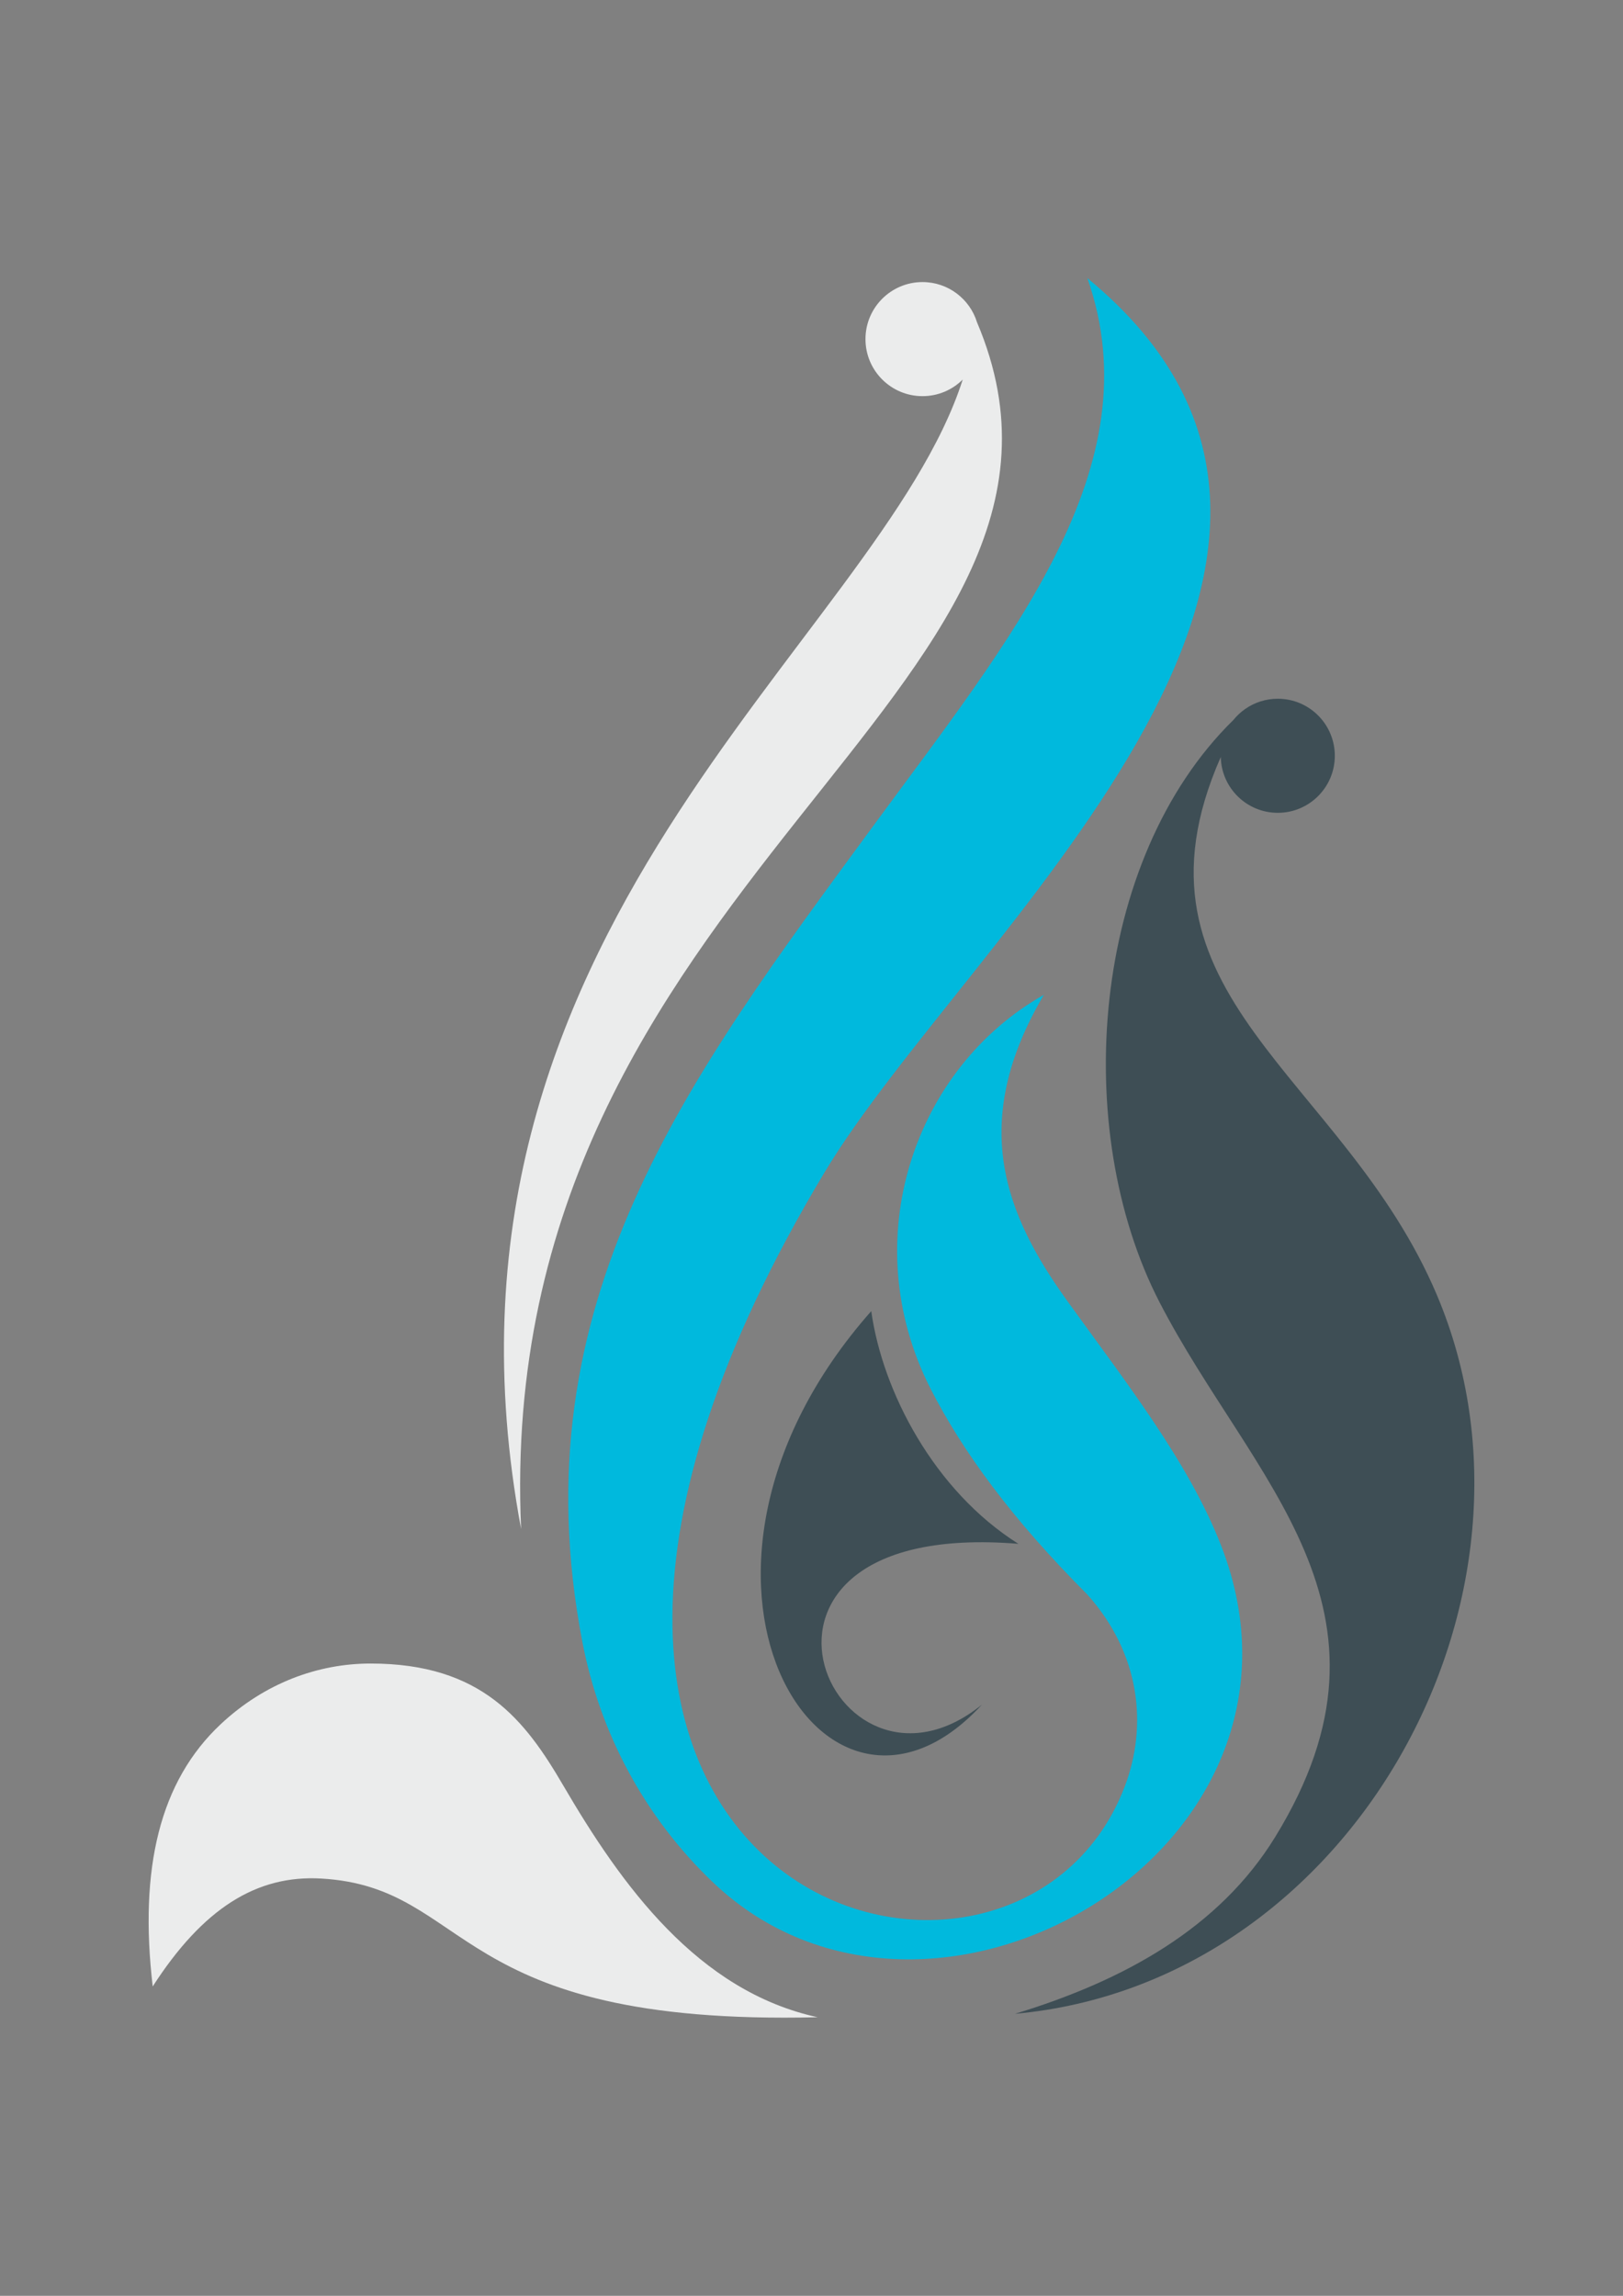 <?xml version="1.0" encoding="UTF-8"?>
<!DOCTYPE svg PUBLIC "-//W3C//DTD SVG 1.1//EN" "http://www.w3.org/Graphics/SVG/1.1/DTD/svg11.dtd">
<!-- Creator: CorelDRAW 2018 (64-Bit Evaluation Version) -->
<svg xmlns="http://www.w3.org/2000/svg" xml:space="preserve" width="210mm" height="297mm" version="1.1" style="shape-rendering:geometricPrecision; text-rendering:geometricPrecision; image-rendering:optimizeQuality; fill-rule:evenodd; clip-rule:evenodd"
viewBox="0 0 21000 29700"
 xmlns:xlink="http://www.w3.org/1999/xlink">
 <rect x="0" y="0" width="21000" height="29700" fill="#808080" stroke="none"/>
 <defs>
  <style type="text/css">
   <![CDATA[
    .fil2 {fill:#EBECEC}
    .fil0 {fill:#00B9DD}
    .fil1 {fill:#3E4E55}
    .fil4 {fill:#00B9DD;fill-rule:nonzero}
    .fil3 {fill:#3E4E55;fill-rule:nonzero}
   ]]>
  </style>
 </defs>
 <g id="Layer_x0020_1">
  <g id="_2261308053072">
   <path class="fil0" d="M13506.15 12870.02c-976.82,1656.83 -504.41,2838.53 306.45,3964.15 748.32,1038.68 1567.71,2079.5 1988.32,3162.56 1533.06,3947.16 -3792.34,7010.22 -6576.67,4353.46 -876.29,-836.15 -1460.72,-1919.67 -1689.43,-3111.47 -842.68,-4390.82 1383.66,-7309.43 3742.89,-10525.11 1796.81,-2448.99 3652.63,-4666.95 2791.96,-7115.29 4417.47,3629.62 -1574.44,8527.56 -3400.01,11566.47 -5624.53,9362.5 2439.71,11745.81 3884.16,7944.48 297.92,-784.06 202.24,-1713.69 -484.15,-2480.7 -981.99,-983.46 -1617.61,-1857.53 -2027.59,-2660.29 -983.88,-1926.85 -209.05,-4154.33 1464.07,-5098.26z"/>
   <path class="fil1" d="M16113.64 9169.34c-1.46,1.28 -2.89,2.64 -4.31,3.92 -56.48,39.68 -107.1,87.12 -150.34,140.71 -1846.36,1807.58 -2111.25,5293.54 -956.45,7531.04 1191.62,2308.89 3311.72,3965.61 1497.32,6918.83 -723.67,1177.81 -1954.64,1858.6 -3367.3,2288.16 4377.41,-399.06 7105.02,-5409.37 5460.18,-9297.21 -1206.53,-2851.83 -4157.32,-3874.03 -2797.18,-6961.71 8.49,400.17 335.46,722 737.73,722 407.52,0 737.87,-330.36 737.87,-737.87 0,-407.52 -330.35,-737.87 -737.87,-737.87 -156.33,0 -301.28,48.63 -420.57,131.53l0.92 -1.53z"/>
   <path class="fil2" d="M10579.51 26096.31c-4783.28,115.59 -4457.82,-1680.01 -6422.19,-1794.38 -837.58,-48.77 -1530.79,386.71 -2181.46,1395.93 -178.2,-1529.61 91.29,-2655.51 882.63,-3395.24 566.2,-529.27 1254.77,-782.03 1936.09,-782.14 1444.13,-0.18 2001.34,735.16 2493.51,1577.84 754.28,1291.55 1738.48,2659.22 3291.42,2997.99z"/>
   <path class="fil2" d="M6742.58 19780.07c-378.76,-8450.82 7938.39,-10802.8 5899.06,-15610.34 -92.76,-301.46 -373.45,-520.61 -705.34,-520.61 -407.51,0 -737.93,330.39 -737.93,737.9 0,407.52 330.42,737.87 737.93,737.87 203.1,0 387.04,-82.09 520.47,-214.87 -1088.13,3399.23 -7162.88,7117.29 -5714.19,14870.05z"/>
   <path class="fil1" d="M13176.87 19971.93c-1090.05,-686.99 -1758.28,-1969.33 -1903.73,-3010.54 -3023.5,3419.88 -623.06,7324.59 1431.46,5091.37 -1954.85,1576.37 -3674,-2420.24 472.27,-2080.83z"/>
  </g>
  <path class="fil3" d="M24226.27 12782.6c0,194.94 -71.78,317.04 -215.29,366.31 -34.29,11.79 -70.7,17.68 -109.26,17.68 -62.13,0 -122.11,-15 -179.94,-44.99l0 -94.79c54.62,29.99 110.32,44.99 167.09,44.99 44.99,0 84.61,-10.18 118.89,-30.53 74.98,-44.99 112.46,-129.07 112.46,-252.24l0 -560.72 106.05 -56.23 0 610.52zm549.13 77.12c-91.04,0 -161.19,-29.45 -210.46,-88.36 -40.7,-50.35 -61.06,-114.08 -61.06,-191.19l0 -700.49 107.64 -56.24 0 753.51c0,122.11 58.91,183.16 176.74,183.16l56.22 0 0 99.61 -69.08 0zm25.39 0l0 -99.61 218.51 0 0 99.61 -218.51 0zm174.79 0l0 -99.61 218.51 0 0 99.61 -218.51 0zm174.81 0l0 -99.61 218.51 0 0 99.61 -218.51 0zm174.8 0l0 -99.61 218.5 0 0 99.61 -218.5 0zm174.79 0l0 -99.61 218.52 0 0 99.61 -218.52 0zm1027.92 -99.61l40.18 0 0 99.61 -53.02 0c-96.4,0 -168.69,-32.67 -216.89,-98 -48.2,65.33 -121.05,98 -218.52,98l-404.86 0 0 -99.61 393.63 0c116.74,0 175.11,-62.66 175.11,-187.98l0 -16.06c0,-87.83 -32.13,-153.7 -96.4,-197.62 -51.41,-36.42 -115.66,-54.62 -192.79,-54.62 -57.83,0 -115.13,10.17 -171.9,30.52l0 -106.04 364.69 -404.87 110.86 0 -329.36 372.74c10.71,-1.07 21.96,-1.6 33.74,-1.6 102.82,0 188.51,26.24 257.07,78.72 87.82,67.48 131.73,161.2 131.73,281.16l0 22.49c0,122.11 58.91,183.16 176.73,183.16zm276.03 -800.1c-43.93,0 -65.88,-22.5 -65.88,-67.48 0,-42.84 21.95,-64.27 65.88,-64.27 41.76,0 62.66,21.43 62.66,64.27 0,44.98 -20.9,67.48 -62.66,67.48zm-279.56 899.71l0 -99.61 56.24 0c117.81,0 176.72,-61.05 176.72,-183.16l0 -348.64 107.64 -56.23 0 408.09c0,89.97 -26.24,160.12 -78.73,210.46 -48.19,46.06 -112.45,69.09 -192.79,69.09l-69.08 0z"/>
  <path class="fil0" d="M26355.34 12628.86c-7.6,55.8 -26.01,101.37 -53.63,137.53 48.17,62.22 119.28,93.33 213.35,93.33l53.02 0 0 -99.61 -40.18 0 0 0c-99.74,0 -157.25,-43.75 -172.56,-131.25z"/>
  <path class="fil0" d="M26803.93 11960.01c-43.93,0 -65.88,-22.5 -65.88,-67.48 0,-42.84 21.95,-64.27 65.88,-64.27 41.76,0 62.66,21.43 62.66,64.27 0,44.98 -20.9,67.48 -62.66,67.48zm-279.56 899.71l0 -99.61 56.24 0c117.81,0 176.72,-61.05 176.72,-183.16l0 -348.64 107.64 -56.23 0 408.09c0,89.97 -26.24,160.12 -78.73,210.46 -48.19,46.06 -112.45,69.09 -192.79,69.09l-69.08 0z"/>
  <polygon class="fil3" points="25626.07,12201.44 25948.63,11832.19 26052.42,11832.19 25730.34,12201.44 "/>
  <path class="fil1" d="M24930.28 11119.75c-10.41,8.31 -22.56,14.42 -35.22,18.95 -23.87,8.52 -48.99,14.05 -74.04,17.76 -29.43,4.36 -59.23,6.66 -88.98,7.61 -30.65,0.97 -61.28,2.44 -91.87,4.48 -29.02,1.93 -57.89,5.57 -86.44,11.08 -25.66,4.95 -50.04,14.02 -71.9,28.43 -21.34,14.06 -37.29,33.22 -48.86,55.93 -14.48,28.39 -18.33,63.46 -18.33,94.9 0,21.12 3.69,41.79 10.65,61.73 7.16,20.55 19.36,37.96 35.38,52.64 18.9,17.33 42.29,29.54 66.23,38.36 31.87,11.74 68.29,15.09 102.06,15.09 44.24,0 88.46,-6.84 129.22,-24.61 35.48,-15.46 67.9,-36.43 94.83,-64.37 25.55,-26.51 44.77,-57.12 57.69,-91.59 12.96,-34.54 19.58,-70.38 19.58,-107.26l0 -119.13zm-711.03 18.63c0,-42.8 -6.11,-84.94 -18.32,-125.96 -11.63,-39.1 -29.2,-75.73 -53.78,-108.36 -23.86,-31.64 -53.66,-56.51 -88.71,-74.99 -38.01,-20.03 -79.81,-28.01 -122.52,-28.01 -43.6,0 -87.18,7.23 -126.52,26.64 -35.65,17.59 -66.13,41.76 -90.88,72.83 -25.48,31.98 -43.48,68.27 -55.11,107.4 -12.63,42.4 -18.31,86.25 -18.31,130.45 0,44.1 5.39,88.13 18.28,130.39 11.49,37.69 28.88,72.88 53.62,103.68 23.75,29.57 52.97,52.49 87.09,69.08 37.41,18.18 78.48,25.17 119.82,25.17 43.83,0 87.61,-7.1 127.43,-25.97 35.44,-16.78 66.44,-39.81 91.64,-69.95 25.78,-30.83 44.13,-66.32 56.54,-104.45 13.47,-41.44 19.73,-84.41 19.73,-127.95zm-735.15 -9.19c-0.9,-40.86 -6.94,-81.26 -18.92,-120.44 -12.03,-39.32 -30.22,-75.99 -55.89,-108.22 -24.89,-31.22 -55.69,-55.32 -91.59,-72.8 -39.69,-19.33 -83.42,-26.67 -127.32,-26.67 -39.31,0 -77.43,7.31 -113.46,23.1 -35.58,15.6 -66.33,38.25 -92.35,67.12 -28.24,31.32 -49.28,67.91 -64.76,107.03 -16.51,41.74 -25.16,86.2 -28.53,130.88l592.82 0zm1701.57 -216.17c4.74,-10.71 10.11,-21.16 16.09,-31.32 16.13,-27.41 37.45,-50.62 62.75,-69.84 27.73,-21.08 59.36,-36.13 92.48,-46.68 39.79,-12.69 82.64,-16.41 124.23,-15.51l10.46 0.23 0 51.78 -11.3 -0.64c-44.8,-2.54 -90.99,2.07 -132.22,20.81 -35.55,16.16 -66.63,38.8 -91.42,69.05 -24.76,30.21 -42.3,64.66 -53.53,102.04 -11.7,39.04 -17.54,79.18 -17.54,119.94l0 447.21 -51.39 0 0 -792.42 51.39 0 0 145.35zm-255.39 505.53c-6.47,11.78 -13.87,23.06 -22.06,33.82 -19.07,25.07 -42.48,46.2 -68.5,63.87 -28.75,19.52 -60.46,33.89 -93.6,44.12 -36.99,11.42 -75.53,16.23 -114.17,16.23 -67.97,0 -137.99,-12.83 -193.83,-53.82 -54.26,-39.83 -74.87,-98.3 -74.87,-163.88 0,-40.29 5.26,-84.51 24.51,-120.54 15.57,-29.13 36.65,-53.9 64.29,-72.14 27.2,-17.95 57.41,-29.58 89.26,-36.06 32.16,-6.53 64.75,-11.02 97.52,-12.94 45.47,-2.68 90.97,-5.26 136.43,-8.25 30.06,-1.97 62.43,-5.71 91.33,-14.55 18.4,-5.64 36.82,-14.86 48.53,-30.65 12.31,-16.58 15.16,-40.36 15.16,-60.39 0,-23.54 -2.16,-47.07 -5.87,-70.31 -3.79,-23.66 -13.06,-45.06 -27.29,-64.34 -16.19,-21.92 -39.47,-37.3 -64.04,-48.35 -34.9,-15.71 -79.32,-19.31 -117.13,-19.31 -64.6,0 -132.02,12.77 -181.96,56.59 -47.25,41.49 -67.1,98.33 -71.38,159.97l-0.7 9.95 -51.28 0 0.64 -11.29c2,-36.08 9.49,-71.3 23.29,-104.74 13.48,-32.65 33.07,-61.3 58.82,-85.47 26.98,-25.33 59,-43.56 93.64,-56.24 40.94,-15 85.55,-20.16 128.93,-20.16 33.34,0 66.64,3.31 99.16,10.77 30.67,7.04 59.23,19.57 84.32,38.67 25.21,19.17 44.46,43.72 58.6,71.98 16.76,33.54 22.74,72.36 23.63,109.53l0 490.78c0,7.99 0.94,19.65 6.43,26.04 4.88,5.7 11.25,9.03 18.47,10.83 9.53,2.39 19.4,3.12 29.19,2.7 10.57,-0.46 21.14,-1.16 31.65,-2.21l11.77 -1.17 0 52.5 -55.7 0c-22.66,0 -44.28,-5.2 -63.5,-17.42 -23.36,-14.87 -29.69,-42.2 -29.69,-68.27l0 -55.85zm-709.53 -72.82c-7.29,15.31 -16.12,29.88 -26.55,43.63 -20.94,27.57 -45.83,51.34 -74.55,70.66 -28.64,19.26 -59.85,33.7 -92.97,43.39 -32.98,9.64 -66.92,14.68 -101.27,14.68 -50.28,0 -100.51,-8.49 -145.79,-31.13 -40.4,-20.2 -75.32,-47.75 -103.34,-83.19 -28.58,-36.11 -48.66,-77.3 -61.86,-121.31 -14.07,-46.85 -20.71,-95.2 -20.71,-144.08 0,-50.64 6.57,-100.94 21.47,-149.4 13.89,-45.11 35.13,-86.9 64.93,-123.6 29.45,-36.28 65.81,-64.36 107.91,-84.65 46.25,-22.29 96.82,-31.06 147.9,-31.06 36.56,0 72.65,5.5 107.12,17.88 32.22,11.58 62.28,27.76 89.24,48.9 26.28,20.63 48.7,45.07 66.88,73.1 8.23,12.7 15.42,25.92 21.59,39.59l0 -161.47 51.37 0 0 756.23c0,87.94 -18.89,180.53 -87.62,241.27 -67.01,59.24 -157.05,76.93 -244.09,76.93 -38.33,0 -76.51,-4.28 -113.65,-13.84 -34.77,-8.93 -67.46,-23.38 -96.61,-44.43 -28.75,-20.77 -51.24,-47.29 -67.71,-78.71 -18.74,-35.72 -25.81,-76.47 -26.72,-116.48l-0.25 -10.93 51.35 0 0.27 10.41c0.84,31.96 6.74,64.33 21.99,92.73 13.39,24.94 31.4,45.97 54.51,62.33 24.1,17.07 51.15,28.62 79.7,35.87 31.3,7.94 63.37,11.67 95.62,11.67 73.71,0 152.68,-13.84 209.7,-64.08 57.38,-50.56 72.14,-129.69 72.14,-202.74l0 -178.17zm-1329.91 -165.16c1.51,44.26 7.05,88.49 18.14,131.39 10.44,40.39 26.93,78.81 51.54,112.64 23.45,32.24 53.5,56.91 89.14,74.73 41.34,20.67 88.94,27.38 134.73,27.38 71,0 138.83,-16.73 195.1,-61.44 57.79,-45.9 84.94,-113.22 95.85,-184.5l1.38 -9.07 51.25 0 -1.46 11.98c-10.41,85.19 -43.36,160.98 -110.31,216.22 -65.7,54.2 -144.28,76.12 -228.74,76.69 -53.67,0.36 -109.38,-6.45 -158.38,-29.52 -43.34,-20.39 -79.82,-49.57 -108.31,-88.07 -29.39,-39.75 -49.22,-84.96 -61.74,-132.65 -13.92,-53 -19.85,-107.73 -19.85,-162.47 0,-59.34 8.04,-119.12 29.2,-174.8 18.04,-47.51 42.97,-92.19 77.05,-130.11 31.39,-34.94 68.6,-62.49 111.66,-81.39 41.42,-18.2 85.03,-27.91 130.3,-27.91 55.44,0 110.86,9.63 160.24,35.74 43.83,23.18 81.1,54.52 110.17,94.69 29.29,40.47 49.39,85.81 61.7,134.13 13,50.95 18.07,103.55 16.08,156.06l-0.38 10.28 -644.36 0z"/>
  <path class="fil0" d="M22185.53 10912.65c4.94,-10.96 10.59,-21.61 16.98,-31.92 16.31,-26.29 36.82,-49.23 60.88,-68.68 25.37,-20.52 54.16,-35.61 85.04,-46.06 34.4,-11.65 70.7,-16.32 106.93,-16.32 38.76,0 77.27,5.52 113.86,18.63 34.05,12.2 64.68,30.56 90.78,55.6 26.68,25.58 46.14,56.5 59.57,90.82 15.3,39.1 20.99,81.36 20.99,123.16l0 522.21 -51.39 0 0 -517.71c0,-37.08 -4.44,-76.17 -18.69,-110.68 -11.62,-28.14 -27.98,-53.6 -50.57,-74.18 -21.53,-19.62 -46.37,-33.8 -74.09,-42.73 -29.31,-9.44 -59.69,-13.73 -90.46,-13.73 -40.36,0 -80.39,6.96 -116.72,25.12 -32.89,16.44 -61.24,38.81 -84.18,67.6 -23.55,29.57 -40.29,63.17 -51.4,99.24 -11.97,38.92 -17.53,79.17 -17.53,119.86l0 447.21 -51.37 0 0 -792.42 51.37 0 0 144.98z"/>
  <path class="fil3" d="M22134.08 12759.06m438.15 -128.06l95.26 0 0 128.06 -107.96 0c-24.34,0 -46.56,-3.18 -66.67,-9.53 -9.52,67.74 -35.98,121.72 -81.49,160.88 -41.27,34.92 -89.96,52.92 -147.11,52.92 -44.45,0 -87.85,-11.65 -130.18,-33.87l0 -116.42c37.04,20.11 73.03,30.69 107.95,30.69 39.16,0 68.8,-12.7 91.02,-37.04 21.17,-25.4 31.75,-60.33 31.75,-104.78l0 -342.91 86.79 -45.51 45.5 -24.35 0 1.06 1.06 -1.06 0 265.65c0,27.52 5.29,46.57 16.93,58.22 11.64,11.64 30.69,17.99 57.15,17.99z"/>
  <path class="fil3" d="M22596.36 12759.06m0 0l0 -128.06 186.27 0 0 128.06 -186.27 0z"/>
  <path class="fil3" d="M22711.49 12759.06m0 0l0 -128.06 186.27 0 0 128.06 -186.27 0z"/>
  <path class="fil3" d="M22826.63 12759.06m0 0l0 -128.06 186.27 0 0 128.06 -186.27 0z"/>
  <path class="fil3" d="M22941.77 12759.06m349.26 -564.11c-21.17,0 -38.1,-6.35 -50.8,-19.05 -12.7,-12.7 -19.05,-29.64 -19.05,-51.86 0,-20.11 6.35,-37.04 19.05,-49.74 12.7,-12.7 29.63,-19.06 50.8,-19.06 21.17,0 38.1,6.36 50.8,18 11.64,12.7 17.99,29.63 17.99,50.8 0,47.63 -23.28,70.91 -68.79,70.91zm-349.26 564.11l0 -128.06 170.4 0c-22.23,-30.7 -32.81,-68.8 -32.81,-116.42 0,-77.26 21.16,-138.65 63.5,-184.16 38.1,-39.16 87.84,-59.27 149.23,-59.27 62.44,0 111.13,20.11 146.05,60.33 30.7,34.93 46.57,79.38 46.57,135.47l0 95.25c-1.06,60.33 -19.05,109.02 -53.97,143.94 -34.93,34.93 -81.5,52.92 -140.77,52.92l-348.2 0zm409.59 -294.23c0,-46.56 -20.11,-69.85 -59.27,-69.85 -53.98,0 -81.5,38.1 -81.5,115.36 0,80.44 26.46,120.66 78.32,120.66 41.28,0 62.45,-22.23 62.45,-67.74l0 -98.43z"/>
  <path class="fil4" d="M23580.8 12759.06m301.64 -799.07c-32.81,40.22 -64.56,60.33 -96.32,60.33 -14.81,0 -38.1,-8.47 -68.79,-26.46 -17.99,-9.53 -30.69,-14.82 -39.16,-14.82l-1.06 0c-12.7,0 -29.63,12.7 -50.8,37.05l-45.51 -40.22c31.75,-41.28 63.5,-61.39 95.25,-61.39 15.88,0 39.16,8.47 70.91,26.46 16.94,9.53 29.64,14.82 39.16,14.82 11.65,0 29.64,-12.7 51.86,-37.04l44.46 41.27zm-225.44 799.07l0 -611.74 133.36 -70.91 0 682.65 -133.36 0z"/>
  <path class="fil3" d="M25983.19 11358.61m180.97 -361.93l77.07 0 0 -83.79 -77.07 0 0 -17.59c0,-36.86 0.83,-49.43 41.89,-49.43l32.67 0 0 -94.67c-10.05,-0.84 -25.97,-1.68 -60.32,-1.68 -80.43,0 -129.86,35.19 -129.86,127.35l0 36.02 -65.35 0 0 83.79 65.35 0 0 361.93 115.62 0 0 -361.93zm113.1 361.93m392.09 -324.23c0,-63.68 -30.16,-134.89 -189.34,-134.89 -167.56,1.67 -189.35,122.32 -190.18,154.99l115.61 0c5.03,-34.35 15.08,-61.16 77.08,-61.16 54.46,0 71.22,20.95 71.22,50.27 0,30.16 -25.14,34.35 -41.06,36.87l-113.1 16.75c-75.4,10.89 -122.32,63.68 -122.32,137.4 0,90.49 57.81,137.4 137.4,137.4 78.75,0 106.4,-28.48 142.43,-65.34 0,24.29 6.7,41.89 10.89,51.94l128.18 0 0 -18.43c-14.24,-4.19 -26.81,-15.92 -26.81,-69.54l0 -236.26zm-115.61 151.64c0,90.48 -75.41,103.89 -102.22,103.89 -32.67,0 -58.64,-16.76 -58.64,-55.3 0,-45.24 26.81,-59.48 80.43,-69.53l31 -5.87c23.45,-4.19 35.18,-10.89 49.43,-18.43l0 45.24zm221.18 172.59m0 0l115.61 0 0 -233.75c0,-49.43 16.76,-106.4 108.08,-106.4 10.89,0 23.46,0 33.51,1.67l0 -118.97c-7.54,-0.83 -15.08,-1.67 -22.62,-1.67 -71.21,0 -98.02,43.57 -122.32,88.81l-1.67 0 0 -75.41 -110.59 0 0 445.72z"/>
  <path class="fil4" d="M25532.45 11358.61m392.09 -324.23c0,-63.68 -30.16,-134.89 -189.34,-134.89 -167.56,1.67 -189.35,122.32 -190.18,154.99l115.61 0c5.03,-34.35 15.08,-61.16 77.08,-61.16 54.46,0 71.22,20.95 71.22,50.27 0,30.16 -25.14,34.35 -41.06,36.87l-113.1 16.75c-75.4,10.89 -122.32,63.68 -122.32,137.4 0,90.49 57.81,137.4 137.4,137.4 78.75,0 106.4,-28.48 142.43,-65.34 0,24.29 6.7,41.89 10.89,51.94l128.18 0 0 -18.43c-14.24,-4.19 -26.81,-15.92 -26.81,-69.54l0 -236.26zm-115.61 151.64c0,90.48 -75.41,103.89 -102.22,103.89 -32.67,0 -58.64,-16.76 -58.64,-55.3 0,-45.24 26.81,-59.48 80.43,-69.53l31 -5.87c23.45,-4.19 35.18,-10.89 49.43,-18.43l0 45.24z"/>
 </g>
</svg>
